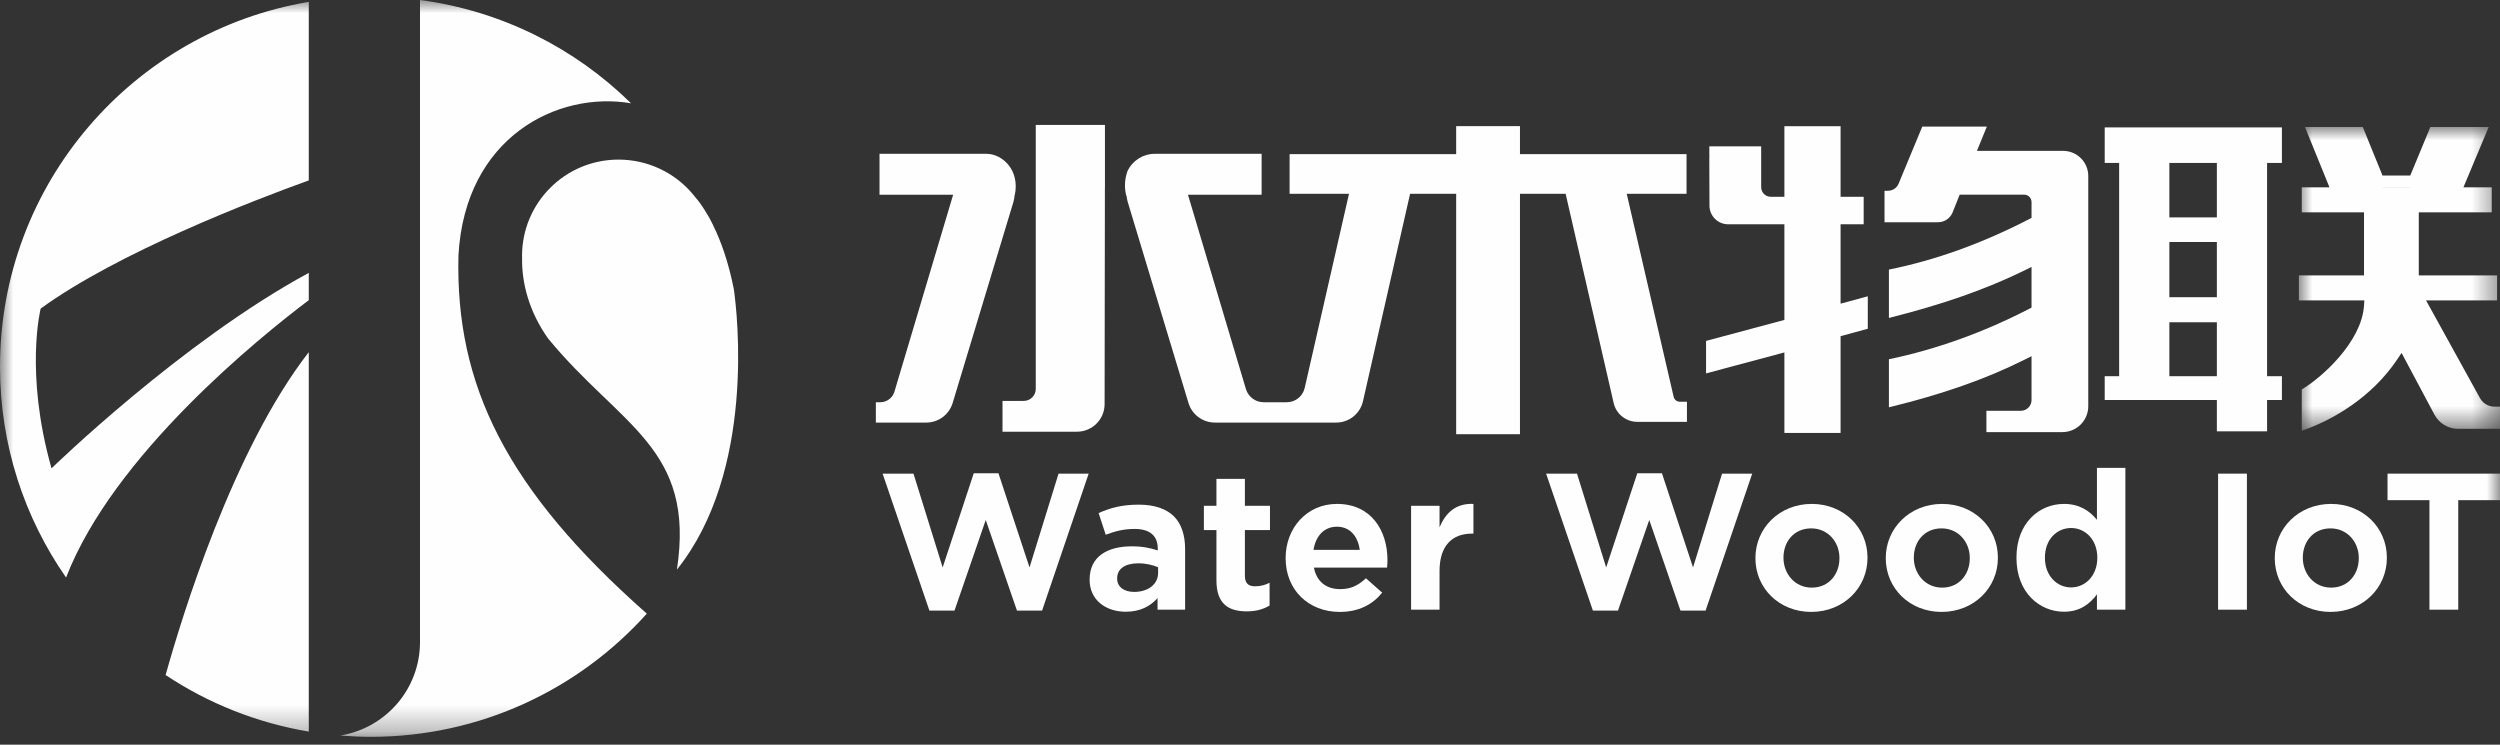<?xml version="1.0" encoding="UTF-8"?>
<svg width="94px" height="28px" viewBox="0 0 94 28" version="1.1" xmlns="http://www.w3.org/2000/svg" xmlns:xlink="http://www.w3.org/1999/xlink">
    <rect x="0" y="0" width="94" height="28" fill="#333333" stroke="none"/>
    <title>logo</title>
    <defs>
        <polygon id="path-1" points="0 0 7.562 0 7.562 11.421 0 11.421"></polygon>
        <polygon id="path-3" points="0 27.705 94 27.705 94 0 0 0"></polygon>
    </defs>
    <g id="新布局" stroke="none" stroke-width="1" fill="none" fill-rule="evenodd">
        <g id="平台运营备份" transform="translate(-22, -10)">
            <g id="logo" transform="translate(22, 10)">
                <path d="M73.42,7.982 L73.684,7.319 L76.107,7.319 C76.261,7.319 76.386,7.443 76.386,7.597 L76.386,8.192 L76.285,8.245 C74.527,9.152 72.758,9.788 71.023,10.136 L71.023,11.955 C73.051,11.445 74.675,10.876 76.116,10.17 L76.386,10.037 L76.386,11.566 L76.285,11.618 C74.573,12.502 72.803,13.137 71.023,13.508 L71.023,15.315 C73.037,14.824 74.66,14.254 76.115,13.528 L76.386,13.393 L76.386,15.041 C76.386,15.265 76.204,15.446 75.981,15.446 L74.689,15.446 L74.689,16.247 L77.544,16.247 C78.083,16.247 78.519,15.812 78.519,15.274 L78.519,7.062 L78.519,6.694 L78.519,6.767 L78.519,6.619 C78.519,6.096 78.095,5.672 77.57,5.672 L74.333,5.672 L74.525,5.202 L74.705,4.759 L72.278,4.759 L71.387,6.907 C71.32,7.068 71.163,7.173 70.988,7.173 L70.858,7.173 L70.858,7.616 L70.988,7.616 L70.989,7.616 C70.988,7.616 70.988,7.616 70.988,7.616 L70.858,7.616 L70.858,8.356 L72.87,8.356 C73.112,8.356 73.33,8.208 73.42,7.982 L73.42,7.982 Z" id="Fill-1" fill="#FEFEFE"></path>
                <g id="编组" transform="translate(86.438, 4.774)">
                    <mask id="mask-2" fill="white">
                        <use xlink:href="#path-1"></use>
                    </mask>
                    <g id="Clip-4"></g>
                    <path d="M4.188,2.269 L3.144,2.269 L3.144,2.268 L3.144,2.268 L4.188,2.268 L4.188,2.269 Z M7.357,10.517 C7.129,10.517 6.919,10.393 6.809,10.194 L4.781,6.521 L7.453,6.521 L7.453,5.58 L4.508,5.58 L4.508,3.21 L7.251,3.21 L7.251,2.269 L6.187,2.269 L6.952,0.443 L6.952,0.443 L6.952,0.443 L7.138,0 L4.944,0 L4.188,1.826 L3.144,1.826 L2.402,0 L0.228,0 L0.408,0.443 L0.408,0.443 L0.408,0.443 L1.15,2.269 L0.108,2.269 L0.108,3.21 L2.449,3.21 L2.449,5.58 L0,5.58 L0,6.521 L2.462,6.521 L2.449,6.721 C2.356,8.094 0.838,9.443 0.108,9.868 L0.108,11.421 C1.266,11.033 2.747,10.156 3.687,8.755 L3.861,8.496 L5.097,10.815 C5.273,11.145 5.614,11.35 5.987,11.35 L7.562,11.35 L7.562,10.517 L7.357,10.517 Z" id="Fill-3" fill="#FEFEFE" mask="url(#mask-2)"></path>
                </g>
                <mask id="mask-4" fill="white">
                    <use xlink:href="#path-3"></use>
                </mask>
                <g id="Clip-6"></g>
                <path d="M81.568,8.173 L83.354,8.173 L83.354,6.127 L81.568,6.127 L81.568,8.173 Z M81.568,11.175 L83.354,11.175 L83.354,9.098 L81.568,9.098 L81.568,11.175 Z M81.568,14.146 L83.354,14.146 L83.354,12.116 L81.568,12.116 L81.568,14.146 Z M85.8,14.146 L85.242,14.146 L85.242,6.127 L85.8,6.127 L85.8,5.233 L85.797,5.233 L85.8,5.232 L85.8,4.79 L79.137,4.79 L79.137,5.233 L79.137,6.127 L79.68,6.127 L79.68,14.146 L79.137,14.146 L79.137,15.041 L83.354,15.041 L83.354,16.217 L85.242,16.217 L85.242,15.041 L85.8,15.041 L85.8,14.146 Z" id="Fill-5" fill="#FEFEFE" mask="url(#mask-4)"></path>
                <path d="M35.82,15.152 L38.107,7.585 C38.131,7.505 38.143,7.423 38.147,7.341 C38.148,7.346 38.151,7.352 38.152,7.357 C38.366,6.39 37.679,5.784 37.097,5.784 L33.07,5.784 L33.07,6.227 L37.097,6.227 C37.098,6.227 33.07,6.227 33.07,6.227 L33.07,7.323 L35.838,7.323 L33.63,14.73 C33.561,14.962 33.343,15.124 33.101,15.124 L32.932,15.124 L32.932,15.889 L34.827,15.889 C35.285,15.889 35.688,15.589 35.82,15.152" id="Fill-7" fill="#FEFEFE" mask="url(#mask-4)"></path>
                <path d="M69.206,8.433 L70.074,8.433 L70.074,7.399 L69.206,7.399 L69.206,5.186 L69.206,5.186 L69.206,5.186 L69.206,4.744 L67.093,4.744 L67.093,5.186 L67.093,7.399 L66.58,7.399 C66.382,7.399 66.22,7.238 66.22,7.039 L66.22,6.711 L66.22,5.502 L64.27,5.502 L64.272,5.944 L64.272,5.944 L64.27,5.944 L64.276,7.736 C64.278,8.12 64.592,8.433 64.977,8.433 L67.093,8.433 L67.093,12.029 L64.148,12.818 L64.148,14.04 L67.093,13.251 L67.093,16.279 L69.206,16.279 L69.206,12.64 L70.229,12.361 L70.229,11.14 L69.206,11.418 L69.206,8.433 Z" id="Fill-8" fill="#FEFEFE" mask="url(#mask-4)"></path>
                <path d="M60.674,15.155 C60.769,15.568 61.137,15.861 61.562,15.861 L63.429,15.861 L63.429,15.105 L63.162,15.105 C63.05,15.105 62.954,15.028 62.929,14.92 L61.165,7.288 L63.414,7.288 L63.414,6.238 L63.412,6.238 L63.414,6.238 L63.414,5.796 L57.151,5.796 L57.151,4.743 L54.752,4.743 L54.752,5.186 L54.752,5.186 L54.752,5.186 L54.752,5.796 L48.489,5.796 L48.489,6.238 L48.489,6.238 L48.489,7.288 L50.722,7.288 L49.057,14.586 C48.984,14.903 48.707,15.124 48.381,15.124 L47.511,15.124 C47.207,15.124 46.934,14.921 46.847,14.63 L44.668,7.323 L47.437,7.323 L47.437,6.227 L47.437,6.227 L47.437,5.784 L43.411,5.784 C42.981,5.784 42.583,6.034 42.391,6.438 C42.379,6.467 42.368,6.512 42.354,6.561 C42.339,6.603 42.333,6.65 42.323,6.695 C42.291,6.871 42.279,7.104 42.355,7.382 C42.357,7.375 42.36,7.367 42.361,7.36 C42.367,7.436 42.378,7.512 42.4,7.585 L44.687,15.152 C44.819,15.589 45.223,15.889 45.68,15.889 L50.238,15.889 C50.725,15.889 51.141,15.557 51.249,15.082 L53.019,7.288 L54.752,7.288 L54.752,16.325 L57.151,16.325 L57.151,7.288 L58.868,7.288 L60.674,15.155 Z" id="Fill-9" fill="#FEFEFE" mask="url(#mask-4)"></path>
                <path d="M37.694,16.232 L40.495,16.232 C41.066,16.232 41.532,15.768 41.533,15.198 L41.544,7.041 L41.546,7.042 L41.546,5.211 L41.546,5.139 L41.546,4.697 L38.945,4.697 L38.945,5.139 L38.945,5.139 L38.945,5.139 L38.945,14.623 C38.945,14.872 38.742,15.074 38.493,15.074 L37.694,15.074 L37.694,16.232 Z" id="Fill-10" fill="#FEFEFE" mask="url(#mask-4)"></path>
                <polygon id="Fill-11" fill="#FEFEFE" mask="url(#mask-4)" points="38.71 21.336 37.542 17.795 36.613 17.795 35.444 21.336 34.347 17.809 33.186 17.809 34.946 22.959 35.889 22.959 37.064 19.551 38.238 22.959 39.182 22.959 40.934 17.809 39.801 17.809"></polygon>
                <path d="M43.545,21.54 C43.545,21.961 43.18,22.256 42.644,22.256 C42.272,22.256 42.005,22.074 42.005,21.757 L42.005,21.743 C42.005,21.385 42.308,21.181 42.8,21.181 C43.089,21.181 43.348,21.244 43.545,21.329 L43.545,21.54 Z M42.821,18.975 C42.167,18.975 41.738,19.102 41.308,19.291 L41.575,20.106 C41.934,19.973 42.244,19.888 42.667,19.888 C43.236,19.888 43.532,20.149 43.532,20.626 L43.532,20.696 C43.251,20.605 42.961,20.542 42.554,20.542 C41.625,20.542 40.97,20.935 40.97,21.785 L40.97,21.8 C40.97,22.572 41.589,23.001 42.329,23.001 C42.877,23.001 43.257,22.79 43.524,22.488 L43.524,22.924 L44.56,22.924 L44.56,20.648 C44.56,20.128 44.425,19.699 44.137,19.411 C43.856,19.137 43.419,18.975 42.821,18.975 L42.821,18.975 Z" id="Fill-12" fill="#FEFEFE" mask="url(#mask-4)"></path>
                <path d="M46.808,18.005 L45.738,18.005 L45.738,19.017 L45.266,19.017 L45.266,19.93 L45.738,19.93 L45.738,21.821 C45.738,22.72 46.203,22.987 46.879,22.987 C47.244,22.987 47.505,22.903 47.736,22.769 L47.736,21.912 C47.575,21.996 47.392,22.045 47.188,22.045 C46.927,22.045 46.808,21.919 46.808,21.645 L46.808,19.93 L47.751,19.93 L47.751,19.017 L46.808,19.017 L46.808,18.005 Z" id="Fill-13" fill="#FEFEFE" mask="url(#mask-4)"></path>
                <path d="M49.388,20.675 C49.472,20.148 49.789,19.804 50.268,19.804 C50.761,19.804 51.056,20.163 51.127,20.675 L49.388,20.675 Z M50.268,18.947 C49.135,18.947 48.34,19.861 48.34,20.977 L48.34,20.992 C48.34,22.186 49.205,23.008 50.373,23.008 C51.085,23.008 51.605,22.734 51.97,22.284 L51.359,21.743 C51.049,22.031 50.775,22.151 50.388,22.151 C49.874,22.151 49.508,21.877 49.403,21.343 L52.154,21.343 C52.161,21.244 52.169,21.146 52.169,21.062 C52.169,19.951 51.563,18.947 50.268,18.947 L50.268,18.947 Z" id="Fill-14" fill="#FEFEFE" mask="url(#mask-4)"></path>
                <path d="M54.127,19.825 L54.127,19.017 L53.057,19.017 L53.057,22.924 L54.127,22.924 L54.127,21.469 C54.127,20.521 54.599,20.064 55.345,20.064 L55.401,20.064 L55.401,18.947 C54.74,18.919 54.359,19.277 54.127,19.825" id="Fill-15" fill="#FEFEFE" mask="url(#mask-4)"></path>
                <polygon id="Fill-16" fill="#FEFEFE" mask="url(#mask-4)" points="63.658 21.336 62.489 17.795 61.562 17.795 60.392 21.336 59.295 17.809 58.134 17.809 59.893 22.959 60.836 22.959 62.012 19.551 63.186 22.959 64.13 22.959 65.883 17.809 64.749 17.809"></polygon>
                <path d="M69.163,20.992 C69.163,21.589 68.769,22.095 68.122,22.095 C67.489,22.095 67.059,21.575 67.059,20.977 L67.059,20.963 C67.059,20.366 67.453,19.867 68.101,19.867 C68.733,19.867 69.163,20.38 69.163,20.977 L69.163,20.992 Z M68.122,18.947 C66.905,18.947 66.004,19.861 66.004,20.977 L66.004,20.992 C66.004,22.116 66.897,23.008 68.101,23.008 C69.317,23.008 70.218,22.102 70.218,20.977 L70.218,20.963 C70.218,19.846 69.325,18.947 68.122,18.947 L68.122,18.947 Z" id="Fill-17" fill="#FEFEFE" mask="url(#mask-4)"></path>
                <path d="M74.064,20.992 C74.064,21.589 73.67,22.095 73.024,22.095 C72.39,22.095 71.96,21.575 71.96,20.977 L71.96,20.963 C71.96,20.366 72.354,19.867 73.003,19.867 C73.635,19.867 74.064,20.38 74.064,20.977 L74.064,20.992 Z M73.024,18.947 C71.806,18.947 70.905,19.861 70.905,20.977 L70.905,20.992 C70.905,22.116 71.798,23.008 73.003,23.008 C74.22,23.008 75.121,22.102 75.121,20.977 L75.121,20.963 C75.121,19.846 74.226,18.947 73.024,18.947 L73.024,18.947 Z" id="Fill-18" fill="#FEFEFE" mask="url(#mask-4)"></path>
                <path d="M78.859,20.977 C78.859,21.645 78.408,22.087 77.874,22.087 C77.339,22.087 76.889,21.645 76.889,20.977 L76.889,20.963 C76.889,20.282 77.339,19.853 77.874,19.853 C78.408,19.853 78.859,20.296 78.859,20.963 L78.859,20.977 Z M78.845,19.545 C78.578,19.221 78.204,18.947 77.606,18.947 C76.677,18.947 75.819,19.664 75.819,20.963 L75.819,20.977 C75.819,22.284 76.691,23.001 77.606,23.001 C78.19,23.001 78.571,22.72 78.845,22.347 L78.845,22.923 L79.914,22.923 L79.914,17.591 L78.845,17.591 L78.845,19.545 Z" id="Fill-19" fill="#FEFEFE" mask="url(#mask-4)"></path>
                <polygon id="Fill-20" fill="#FEFEFE" mask="url(#mask-4)" points="83.4 22.924 84.484 22.924 84.484 17.809 83.4 17.809"></polygon>
                <path d="M88.69,20.992 C88.69,21.589 88.296,22.095 87.649,22.095 C87.016,22.095 86.586,21.575 86.586,20.977 L86.586,20.963 C86.586,20.366 86.98,19.867 87.628,19.867 C88.26,19.867 88.69,20.38 88.69,20.977 L88.69,20.992 Z M87.649,18.947 C86.432,18.947 85.531,19.861 85.531,20.977 L85.531,20.992 C85.531,22.116 86.424,23.008 87.628,23.008 C88.846,23.008 89.746,22.102 89.746,20.977 L89.746,20.963 C89.746,19.846 88.852,18.947 87.649,18.947 L87.649,18.947 Z" id="Fill-21" fill="#FEFEFE" mask="url(#mask-4)"></path>
                <polygon id="Fill-22" fill="#FEFEFE" mask="url(#mask-4)" points="89.771 18.806 91.347 18.806 91.347 22.924 92.43 22.924 92.43 18.806 94 18.806 94 17.809 89.771 17.809"></polygon>
                <path d="M17.238,9.6 C17.485,5.148 20.97,3.412 23.726,3.884 C21.624,1.813 18.866,0.408 15.792,8.71911016e-05 L15.792,24.142 C15.792,25.914 14.495,27.38 12.797,27.655 C13.174,27.686 13.554,27.705 13.939,27.705 C18.063,27.705 21.768,25.916 24.32,23.073 C19.029,18.401 17.117,14.472 17.238,9.6 M11.61,27.508 L11.61,13.241 C8.757,16.91 6.838,23.189 6.227,25.381 C7.821,26.44 9.645,27.178 11.61,27.508 M2.484,21.715 C0.919,19.466 -5.82261466e-05,16.736 -5.82261466e-05,13.79 C-5.82261466e-05,6.897 5.021,1.178 11.61,0.071 L11.61,6.783 C9.498,7.546 4.436,9.491 1.529,11.602 C1.529,11.602 0.918,14.012 1.937,17.61 C1.937,17.61 6.829,12.845 11.61,10.26 L11.61,11.286 C9.754,12.686 4.265,17.11 2.484,21.715" id="Fill-23" fill="#FEFEFE" mask="url(#mask-4)"></path>
                <path d="M25.451,21.418 C28.412,17.721 27.723,11.799 27.594,10.882 C27.389,9.837 27.094,9.035 26.819,8.485 C26.816,8.476 26.813,8.467 26.81,8.459 C26.778,8.392 26.734,8.304 26.68,8.207 C26.661,8.172 26.645,8.146 26.626,8.114 C26.584,8.041 26.539,7.966 26.486,7.883 C26.316,7.618 26.195,7.475 26.195,7.475 L26.194,7.48 C26.135,7.405 26.078,7.33 26.01,7.254 C25.345,6.485 24.351,6.001 23.254,6.001 C21.252,6.001 19.629,7.622 19.629,9.621 C19.629,9.639 19.631,9.657 19.631,9.675 C19.61,10.659 19.902,11.725 20.604,12.722 C23.313,16.025 26.157,16.833 25.451,21.418" id="Fill-24" fill="#FEFEFE" mask="url(#mask-4)"></path>
            </g>
        </g>
    </g>
</svg>